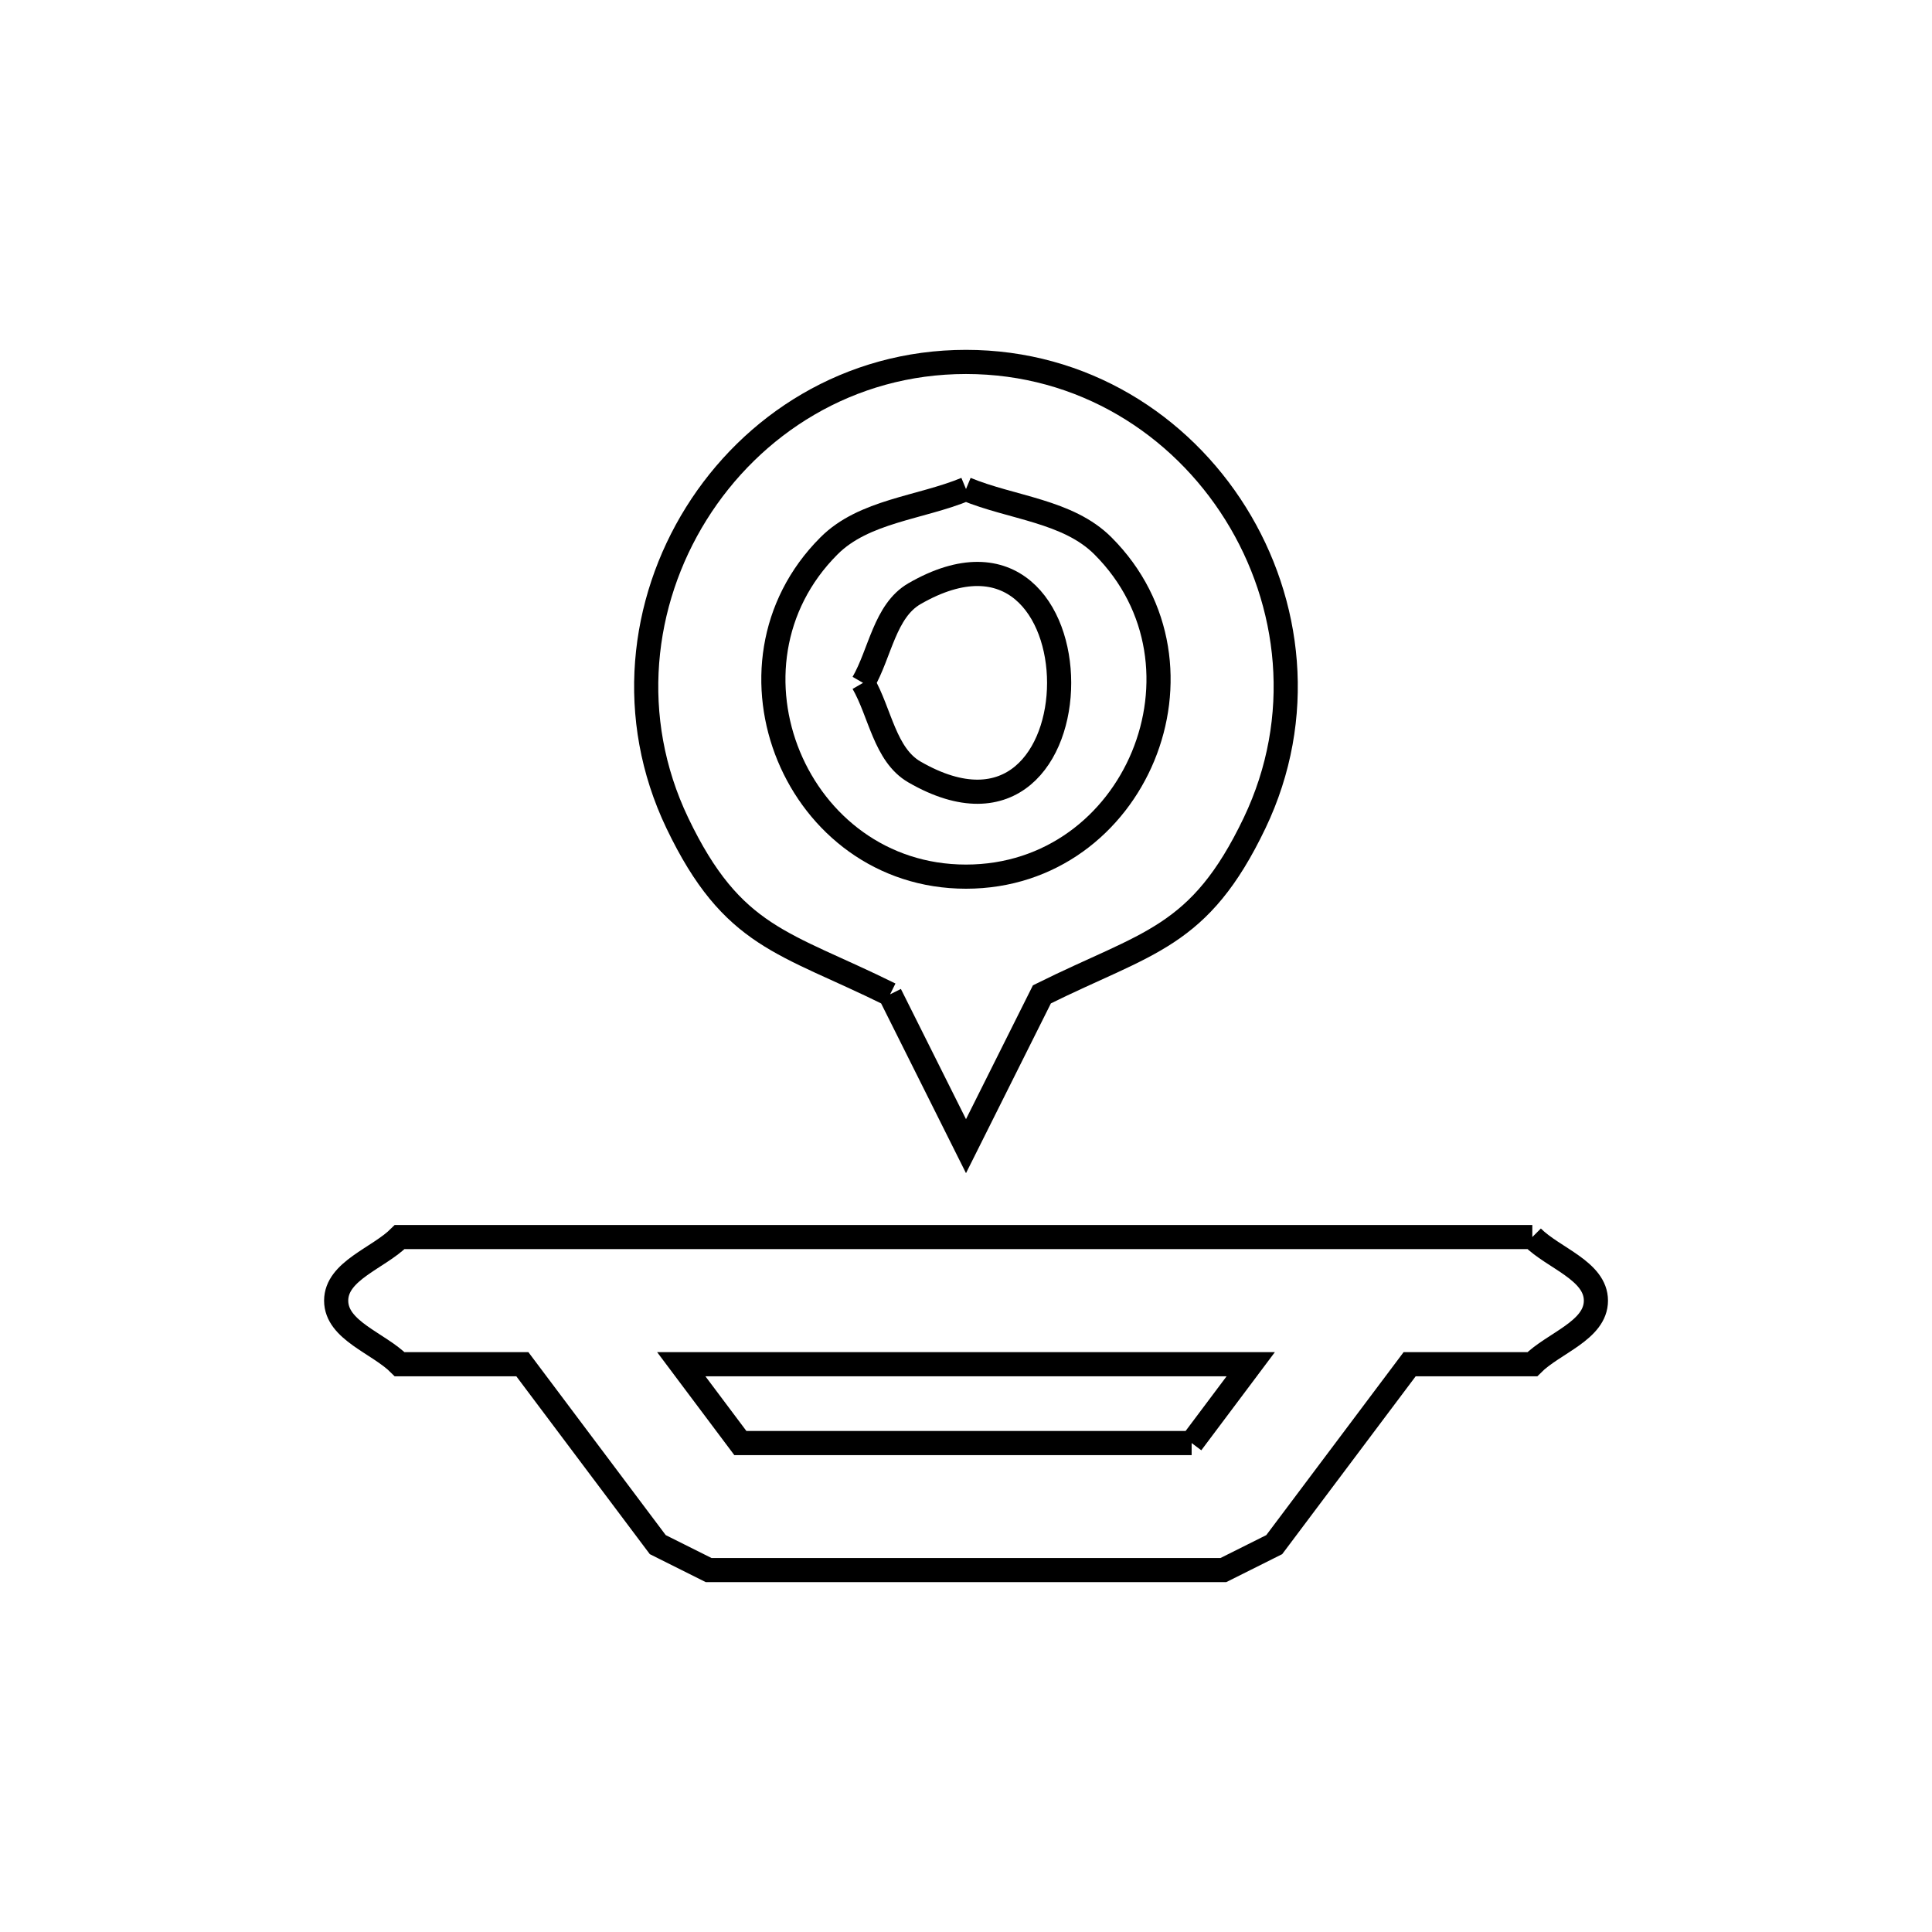 <svg xmlns="http://www.w3.org/2000/svg" viewBox="0.0 0.0 24.0 24.0" height="200px" width="200px"><path fill="none" stroke="black" stroke-width=".3" stroke-opacity="1.0"  filling="0" d="M12 6.075 L12 6.075 C12.567 6.31 13.267 6.346 13.701 6.781 C15.191 8.271 14.109 10.89 12 10.89 C9.89 10.89 8.808 8.271 10.298 6.781 C10.732 6.346 11.432 6.31 12 6.075 L12 6.075"></path>
<path fill="none" stroke="black" stroke-width=".3" stroke-opacity="1.0"  filling="0" d="M10.721 8.483 L10.721 8.483 C10.934 8.114 10.991 7.588 11.36 7.375 C13.756 5.992 13.756 10.973 11.36 9.59 C10.991 9.377 10.934 8.852 10.721 8.483 L10.721 8.483"></path>
<path fill="none" stroke="black" stroke-width=".3" stroke-opacity="1.0"  filling="0" d="M11.057 12.352 L11.057 12.352 C9.739 11.699 9.1 11.657 8.414 10.224 C7.789 8.917 7.96 7.484 8.65 6.379 C9.34 5.274 10.549 4.496 12 4.496 C13.45 4.496 14.659 5.274 15.349 6.379 C16.039 7.484 16.21 8.916 15.585 10.224 C14.9 11.656 14.26 11.698 12.943 12.352 L12 14.238 L11.057 12.352"></path>
<path fill="none" stroke="black" stroke-width=".3" stroke-opacity="1.0"  filling="0" d="M19.035 15.367 L19.035 15.367 C19.298 15.63 19.825 15.785 19.825 16.157 C19.825 16.529 19.298 16.683 19.035 16.947 L17.511 16.947 L15.829 19.188 C15.619 19.294 15.408 19.399 15.197 19.504 L8.803 19.504 C8.592 19.399 8.381 19.294 8.171 19.188 L6.489 16.947 L4.965 16.947 C4.702 16.683 4.176 16.529 4.176 16.157 C4.176 15.785 4.702 15.63 4.965 15.367 L12 15.367 L19.035 15.367"></path>
<path fill="none" stroke="black" stroke-width=".3" stroke-opacity="1.0"  filling="0" d="M14.803 17.926 L9.197 17.926 L8.463 16.947 L15.537 16.947 L14.803 17.926"></path></svg>